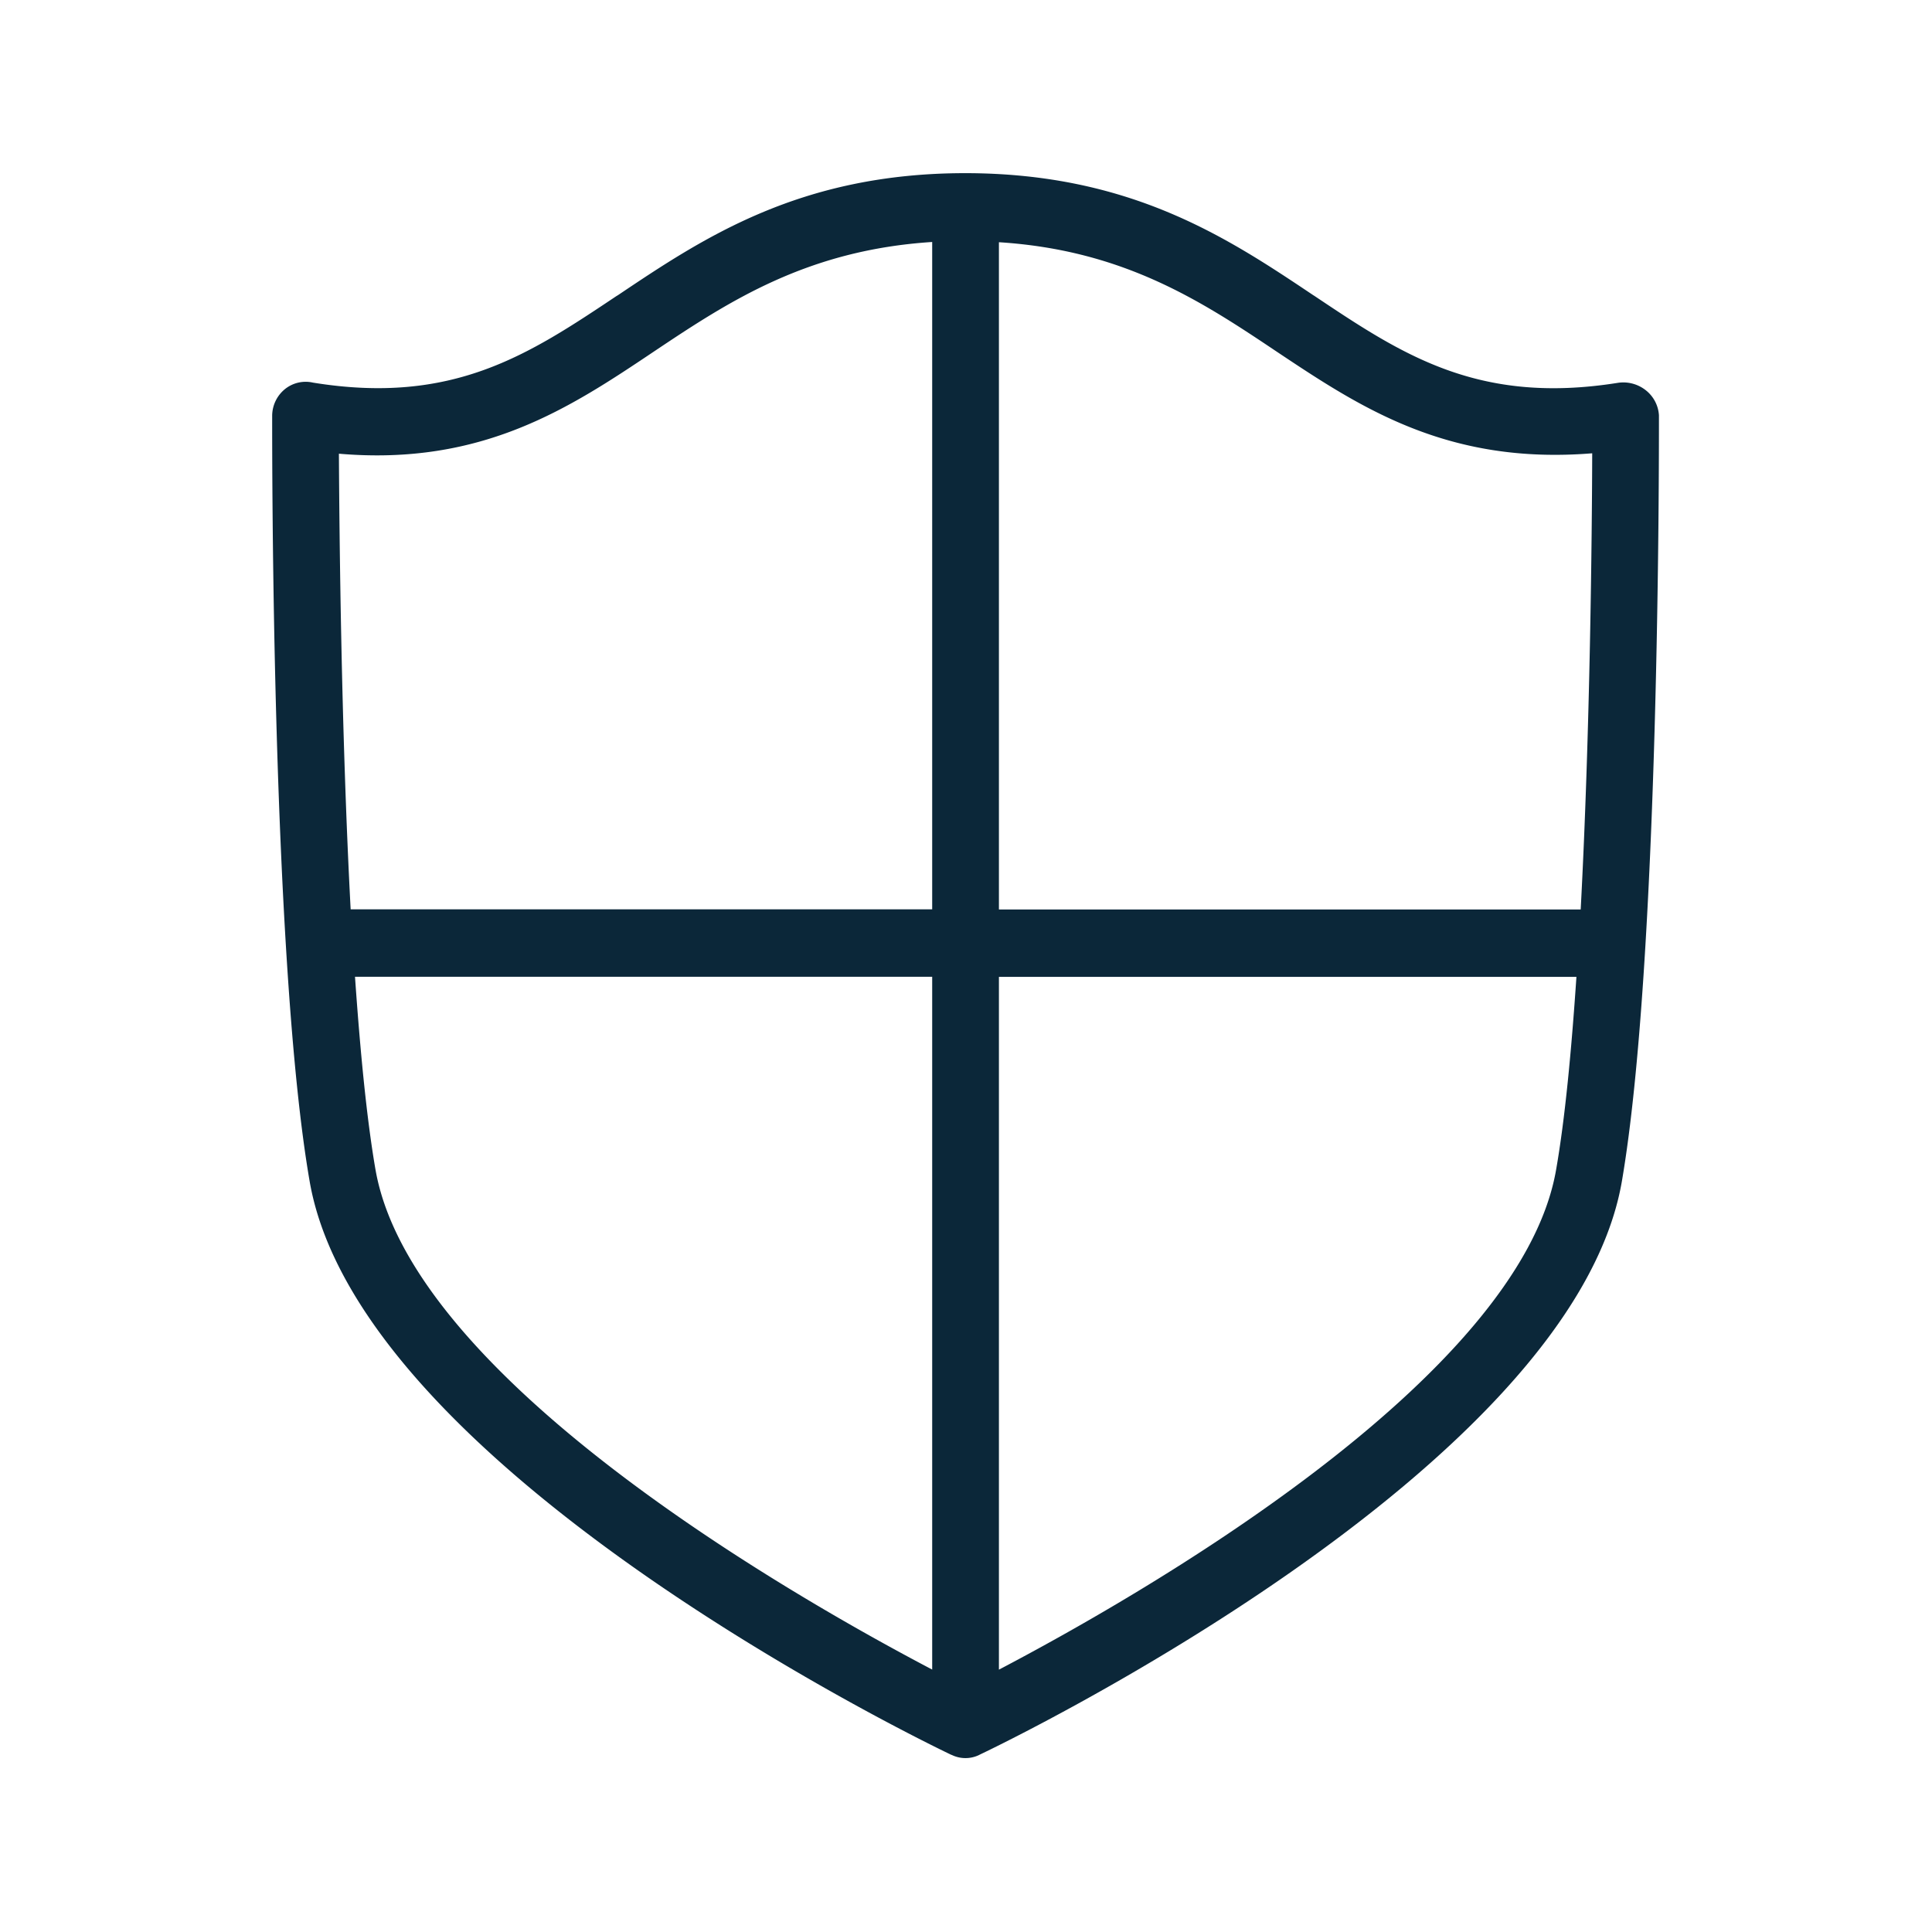 <svg xmlns="http://www.w3.org/2000/svg" width="24" height="24" fill="none"><path fill="#0B2739" d="M20.446 4.849a.43.43 0 0 1 .162.31v.028c0 .53.006 6.763-.46 9.485-.615 3.583-7.677 6.983-7.98 7.126l-.005.003a.39.39 0 0 1-.339 0l-.009-.003c-.3-.143-7.352-3.543-7.969-7.126-.47-2.72-.465-8.954-.465-9.485V5.16a.43.43 0 0 1 .157-.325.41.41 0 0 1 .35-.082c1.738.282 2.681-.348 3.768-1.074l.02-.012c1.061-.712 2.263-1.516 4.316-1.516h.006c2.053.003 3.257.807 4.316 1.516l.01.006c1.088.728 2.031 1.36 3.772 1.083a.45.45 0 0 1 .35.093M11.58 3.006c-1.552.1-2.518.733-3.448 1.355-1.048.703-2.137 1.429-3.922 1.275.006 1.005.028 3.44.146 5.66h7.224zm-6.916 11.52c.451 2.614 5.233 5.331 6.916 6.214v-8.606H4.41c.064.92.145 1.762.254 2.393m7.745 6.214c1.684-.883 6.474-3.6 6.922-6.213.11-.628.19-1.474.252-2.393h-7.174zm7.37-15.11c-1.804.146-2.882-.571-3.924-1.266-.928-.622-1.894-1.258-3.446-1.356v8.289h7.227c.118-2.224.14-4.667.143-5.667"/></svg>
